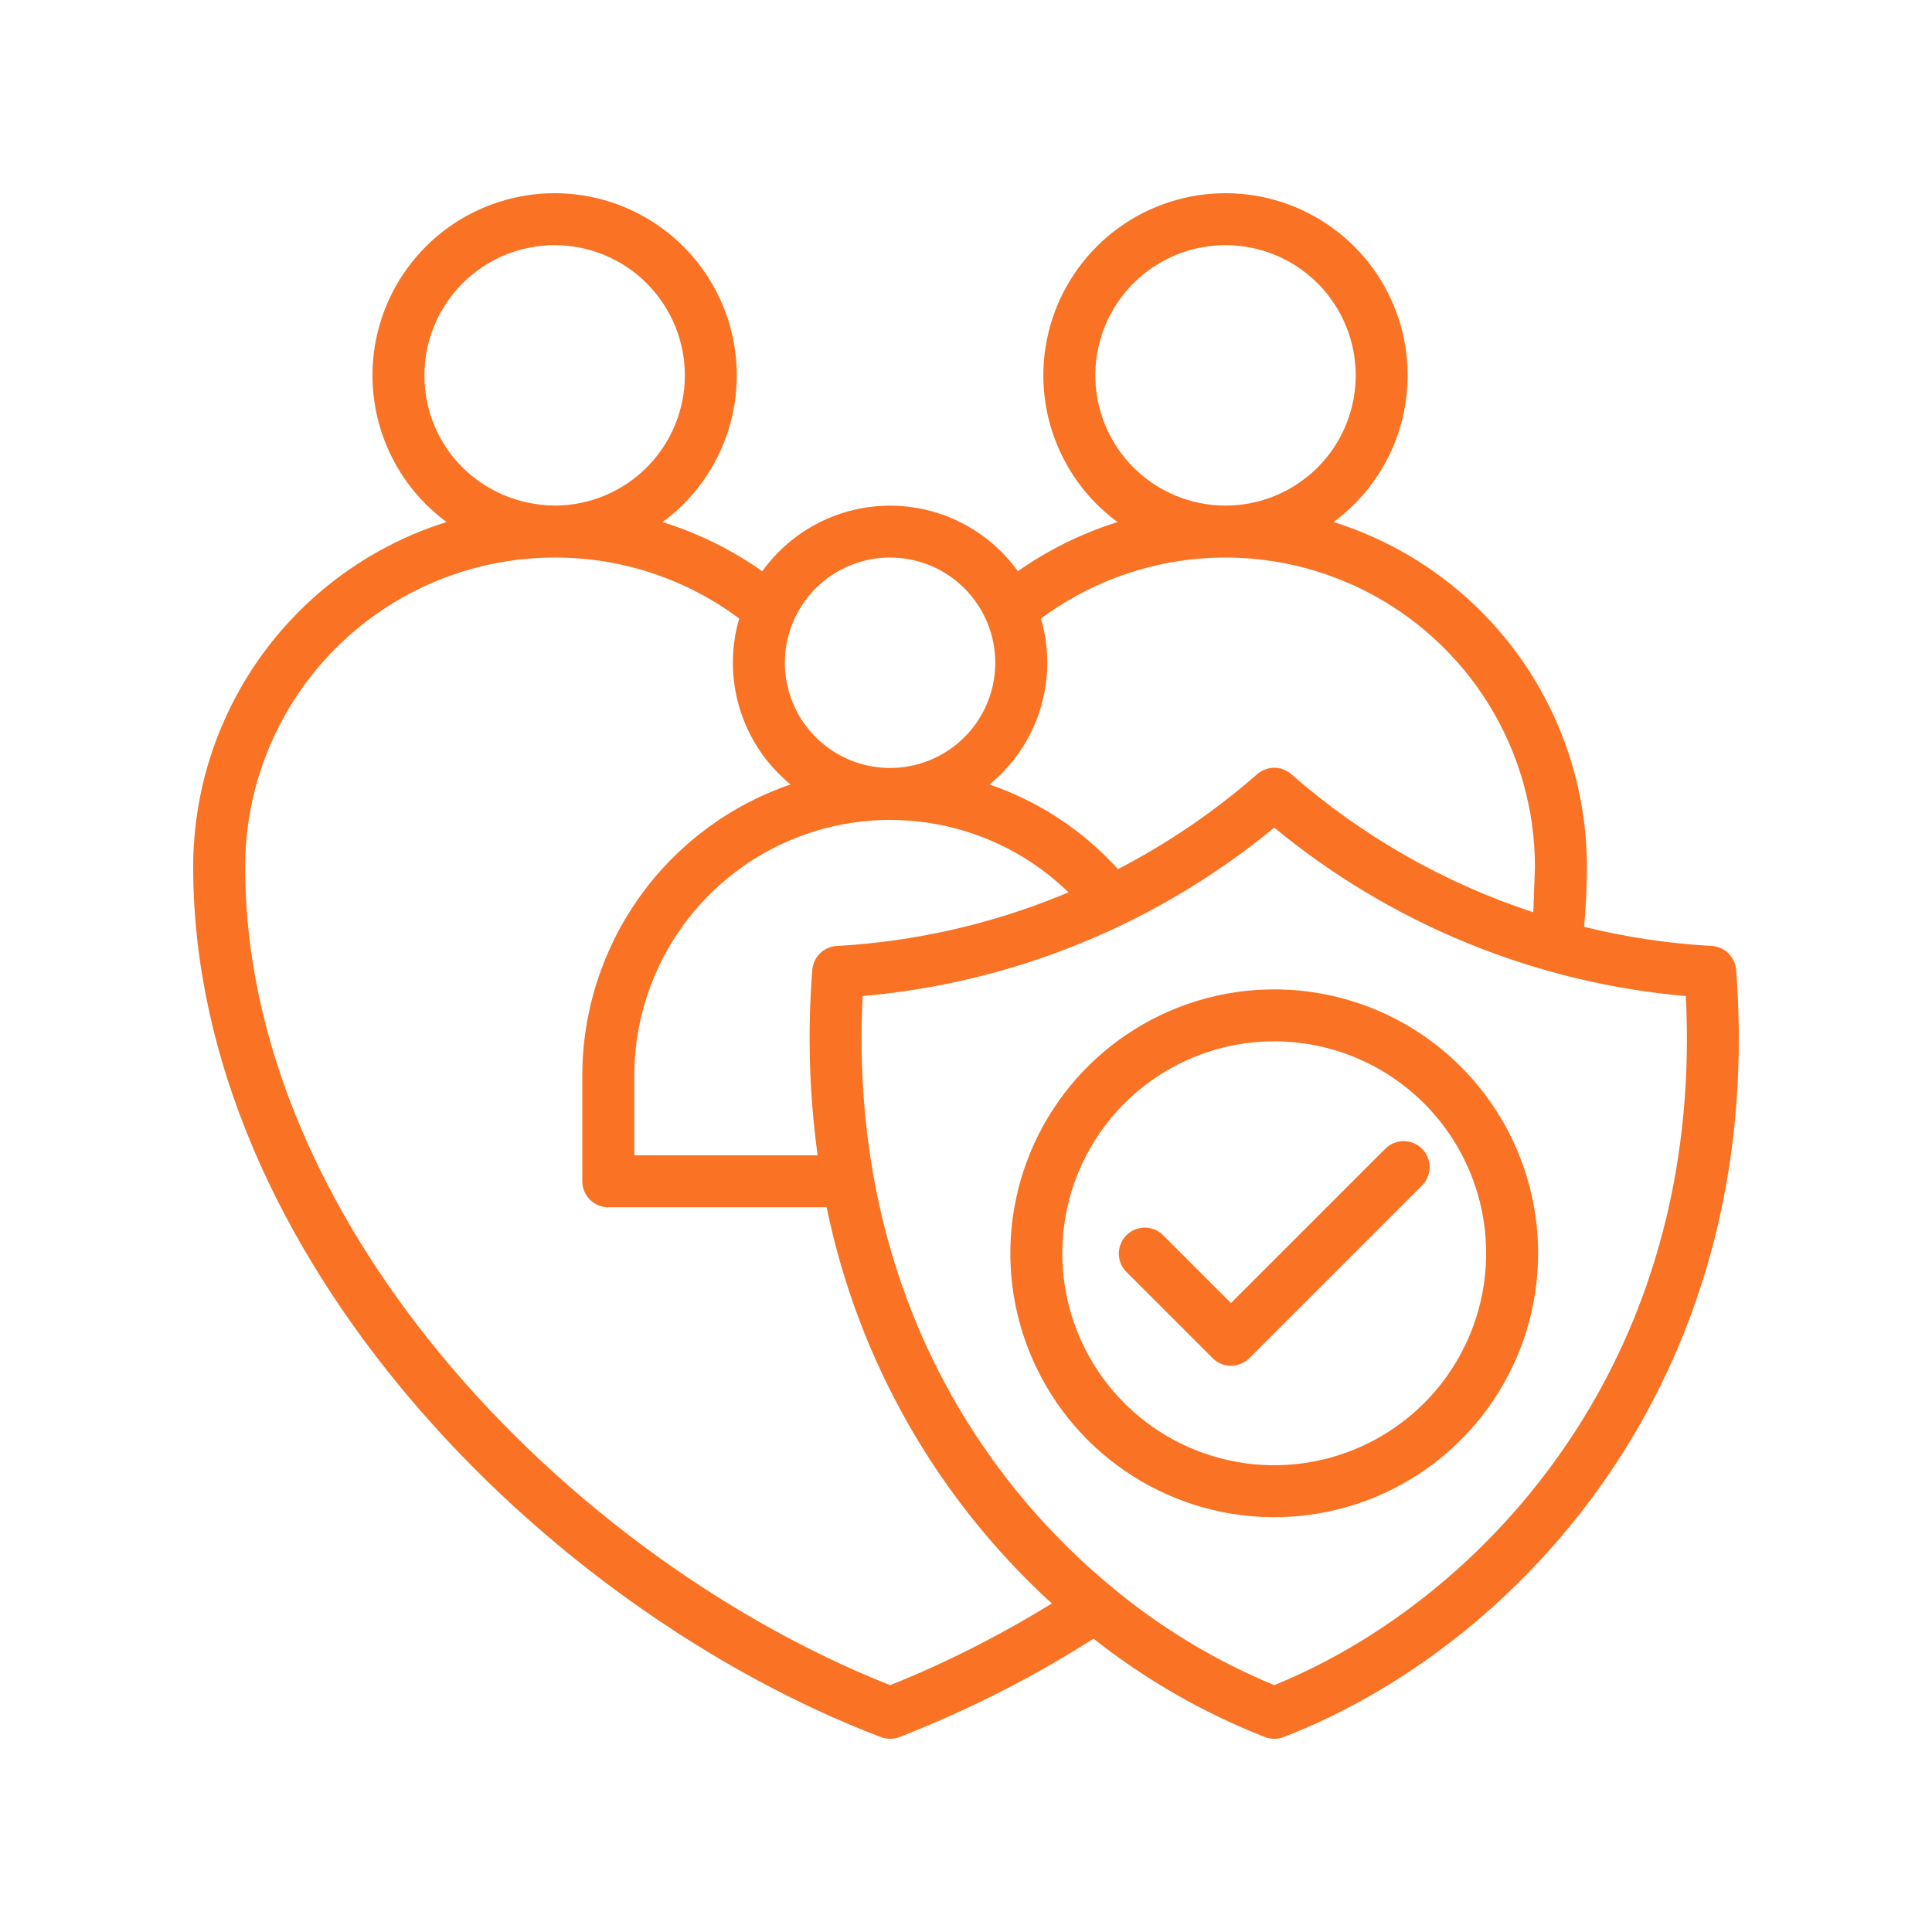 <svg width="80" height="80" viewBox="0 0 80 80" fill="none" xmlns="http://www.w3.org/2000/svg">
<path fill-rule="evenodd" clip-rule="evenodd" d="M36.856 23.087C35.994 23.087 35.152 23.342 34.435 23.821C33.719 24.299 33.161 24.98 32.831 25.776C32.501 26.572 32.415 27.448 32.583 28.293C32.751 29.138 33.166 29.915 33.775 30.524C34.385 31.133 35.161 31.548 36.006 31.716C36.851 31.884 37.727 31.798 38.523 31.468C39.319 31.138 39.999 30.58 40.478 29.864C40.957 29.147 41.212 28.305 41.212 27.443C41.212 26.871 41.099 26.305 40.88 25.776C40.661 25.247 40.341 24.767 39.936 24.363C39.532 23.958 39.051 23.637 38.523 23.418C37.994 23.199 37.428 23.087 36.856 23.087ZM57.375 47.553C57.578 47.358 57.849 47.249 58.132 47.252C58.413 47.254 58.683 47.367 58.883 47.567C59.082 47.766 59.195 48.036 59.198 48.318C59.2 48.6 59.092 48.872 58.896 49.075L51.733 56.238C51.531 56.44 51.257 56.553 50.972 56.553C50.687 56.553 50.413 56.44 50.212 56.238L46.63 52.656C46.434 52.453 46.326 52.182 46.328 51.9C46.331 51.618 46.444 51.348 46.643 51.148C46.843 50.949 47.112 50.836 47.394 50.833C47.676 50.831 47.948 50.939 48.151 51.135L50.972 53.956L57.375 47.553ZM52.763 40.968C50.602 40.968 48.489 41.609 46.692 42.81C44.895 44.011 43.495 45.717 42.668 47.714C41.841 49.711 41.624 51.908 42.046 54.028C42.468 56.148 43.508 58.095 45.036 59.623C46.565 61.151 48.512 62.192 50.631 62.614C52.751 63.035 54.948 62.819 56.945 61.992C58.941 61.165 60.648 59.764 61.849 57.967C63.049 56.17 63.69 54.057 63.69 51.896C63.69 48.998 62.539 46.218 60.489 44.169C58.44 42.12 55.661 40.968 52.763 40.968H52.763ZM58.969 45.69C57.741 44.463 56.178 43.627 54.475 43.288C52.773 42.949 51.008 43.123 49.405 43.787C47.801 44.452 46.43 45.576 45.466 47.02C44.502 48.463 43.987 50.16 43.987 51.895C43.987 53.631 44.502 55.328 45.466 56.772C46.43 58.215 47.801 59.34 49.405 60.004C51.008 60.668 52.773 60.842 54.475 60.503C56.178 60.164 57.741 59.328 58.969 58.101C60.614 56.455 61.538 54.223 61.538 51.895C61.538 49.568 60.614 47.336 58.969 45.69ZM53.477 32.063C53.281 31.889 53.029 31.792 52.768 31.791C52.507 31.79 52.254 31.884 52.057 32.056C50.301 33.595 48.366 34.915 46.293 35.988C44.845 34.389 43.015 33.183 40.974 32.483C41.965 31.674 42.695 30.591 43.073 29.369C43.452 28.147 43.462 26.84 43.102 25.612C45.009 24.197 47.272 23.339 49.638 23.134C52.004 22.93 54.38 23.387 56.501 24.454C58.623 25.521 60.406 27.156 61.652 29.177C62.899 31.199 63.559 33.527 63.559 35.902L63.491 37.776C59.802 36.565 56.396 34.622 53.477 32.063V32.063ZM65.593 38.379C67.326 38.805 69.095 39.07 70.877 39.17C71.138 39.185 71.384 39.293 71.57 39.476C71.756 39.658 71.869 39.902 71.889 40.162H71.89C72.473 47.835 70.688 54.259 67.695 59.346C63.977 65.666 58.385 69.913 53.145 71.929C52.896 72.025 52.62 72.024 52.372 71.926C49.82 70.924 47.431 69.552 45.279 67.853C42.739 69.473 40.046 70.838 37.238 71.929C36.989 72.025 36.713 72.024 36.465 71.926C22.474 66.584 8 51.926 8 35.901C8 32.714 9.018 29.609 10.905 27.04C12.792 24.47 15.449 22.57 18.491 21.616C17.212 20.673 16.263 19.351 15.78 17.837C15.297 16.324 15.304 14.697 15.8 13.187C16.297 11.678 17.257 10.364 18.544 9.432C19.831 8.501 21.379 8 22.968 8C24.557 8.001 26.105 8.503 27.391 9.435C28.678 10.367 29.637 11.681 30.133 13.191C30.628 14.7 30.634 16.328 30.151 17.841C29.667 19.354 28.717 20.676 27.438 21.618C28.91 22.079 30.302 22.766 31.565 23.653C32.168 22.813 32.962 22.129 33.882 21.657C34.802 21.184 35.822 20.938 36.856 20.938C37.89 20.938 38.909 21.184 39.829 21.657C40.749 22.129 41.543 22.813 42.146 23.653C43.409 22.766 44.801 22.079 46.273 21.618C44.994 20.676 44.045 19.354 43.561 17.841C43.077 16.328 43.083 14.7 43.579 13.191C44.074 11.681 45.034 10.367 46.32 9.434C47.607 8.502 49.155 8 50.743 8C52.332 8 53.88 8.501 55.167 9.432C56.455 10.364 57.415 11.678 57.911 13.187C58.407 14.697 58.414 16.324 57.931 17.837C57.448 19.351 56.499 20.673 55.22 21.616C58.262 22.57 60.919 24.47 62.806 27.04C64.693 29.609 65.71 32.714 65.71 35.901C65.71 36.695 65.67 37.558 65.593 38.379H65.593ZM43.556 66.396C42.592 66.989 41.621 67.538 40.646 68.043C39.377 68.7 38.11 69.281 36.856 69.779C29.844 66.996 22.809 61.85 17.708 55.418C13.146 49.666 10.151 42.897 10.151 35.901C10.151 32.503 11.501 29.244 13.904 26.84C16.307 24.437 19.567 23.087 22.965 23.087C25.719 23.079 28.401 23.965 30.609 25.612C30.25 26.84 30.26 28.146 30.638 29.367C31.016 30.589 31.745 31.672 32.735 32.482C30.22 33.343 28.036 34.968 26.49 37.131C24.944 39.294 24.113 41.886 24.112 44.545V48.915C24.112 49.2 24.226 49.474 24.427 49.675C24.629 49.877 24.903 49.991 25.188 49.991H34.23C35.526 56.308 38.791 62.052 43.556 66.397L43.556 66.396ZM33.856 47.839H26.264V44.545C26.264 42.462 26.878 40.426 28.029 38.69C29.18 36.954 30.817 35.596 32.736 34.786C34.654 33.975 36.769 33.748 38.816 34.133C40.863 34.518 42.751 35.497 44.244 36.949C44.146 36.991 44.047 37.032 43.949 37.072C41.002 38.276 37.876 38.984 34.698 39.168C34.428 39.17 34.169 39.274 33.973 39.458C33.776 39.642 33.656 39.894 33.636 40.163C33.433 42.722 33.507 45.296 33.856 47.839ZM60.771 39.056C57.876 37.873 55.176 36.26 52.763 34.27C47.918 38.265 41.976 40.697 35.721 41.245C35.414 47.305 36.669 53.145 39.68 58.263C41.329 61.066 43.45 63.563 45.949 65.645C46.004 65.682 46.056 65.725 46.103 65.773C48.111 67.433 50.355 68.783 52.763 69.778C57.492 67.859 62.484 63.977 65.847 58.263C68.514 53.73 70.149 48.036 69.806 41.245C66.701 40.974 63.655 40.235 60.771 39.056L60.771 39.056ZM22.966 10.152C21.536 10.152 20.165 10.72 19.154 11.731C18.142 12.742 17.574 14.113 17.574 15.543C17.574 18.506 19.926 20.896 22.966 20.935C23.674 20.935 24.375 20.796 25.029 20.525C25.683 20.254 26.278 19.857 26.779 19.356C27.279 18.855 27.676 18.261 27.947 17.607C28.218 16.953 28.358 16.252 28.358 15.543C28.358 14.835 28.218 14.134 27.947 13.48C27.676 12.826 27.279 12.231 26.779 11.731C26.278 11.23 25.683 10.833 25.029 10.562C24.375 10.291 23.674 10.152 22.966 10.152ZM50.743 20.935C51.809 20.936 52.852 20.62 53.739 20.028C54.626 19.436 55.318 18.594 55.726 17.609C56.135 16.623 56.242 15.539 56.034 14.493C55.826 13.447 55.313 12.486 54.559 11.732C53.805 10.977 52.844 10.463 51.798 10.255C50.752 10.047 49.668 10.154 48.683 10.562C47.697 10.97 46.855 11.661 46.263 12.548C45.67 13.434 45.354 14.477 45.354 15.543C45.354 16.973 45.922 18.344 46.932 19.355C47.943 20.366 49.314 20.935 50.743 20.935L50.743 20.935Z" fill="#FA7223"/>
</svg>
